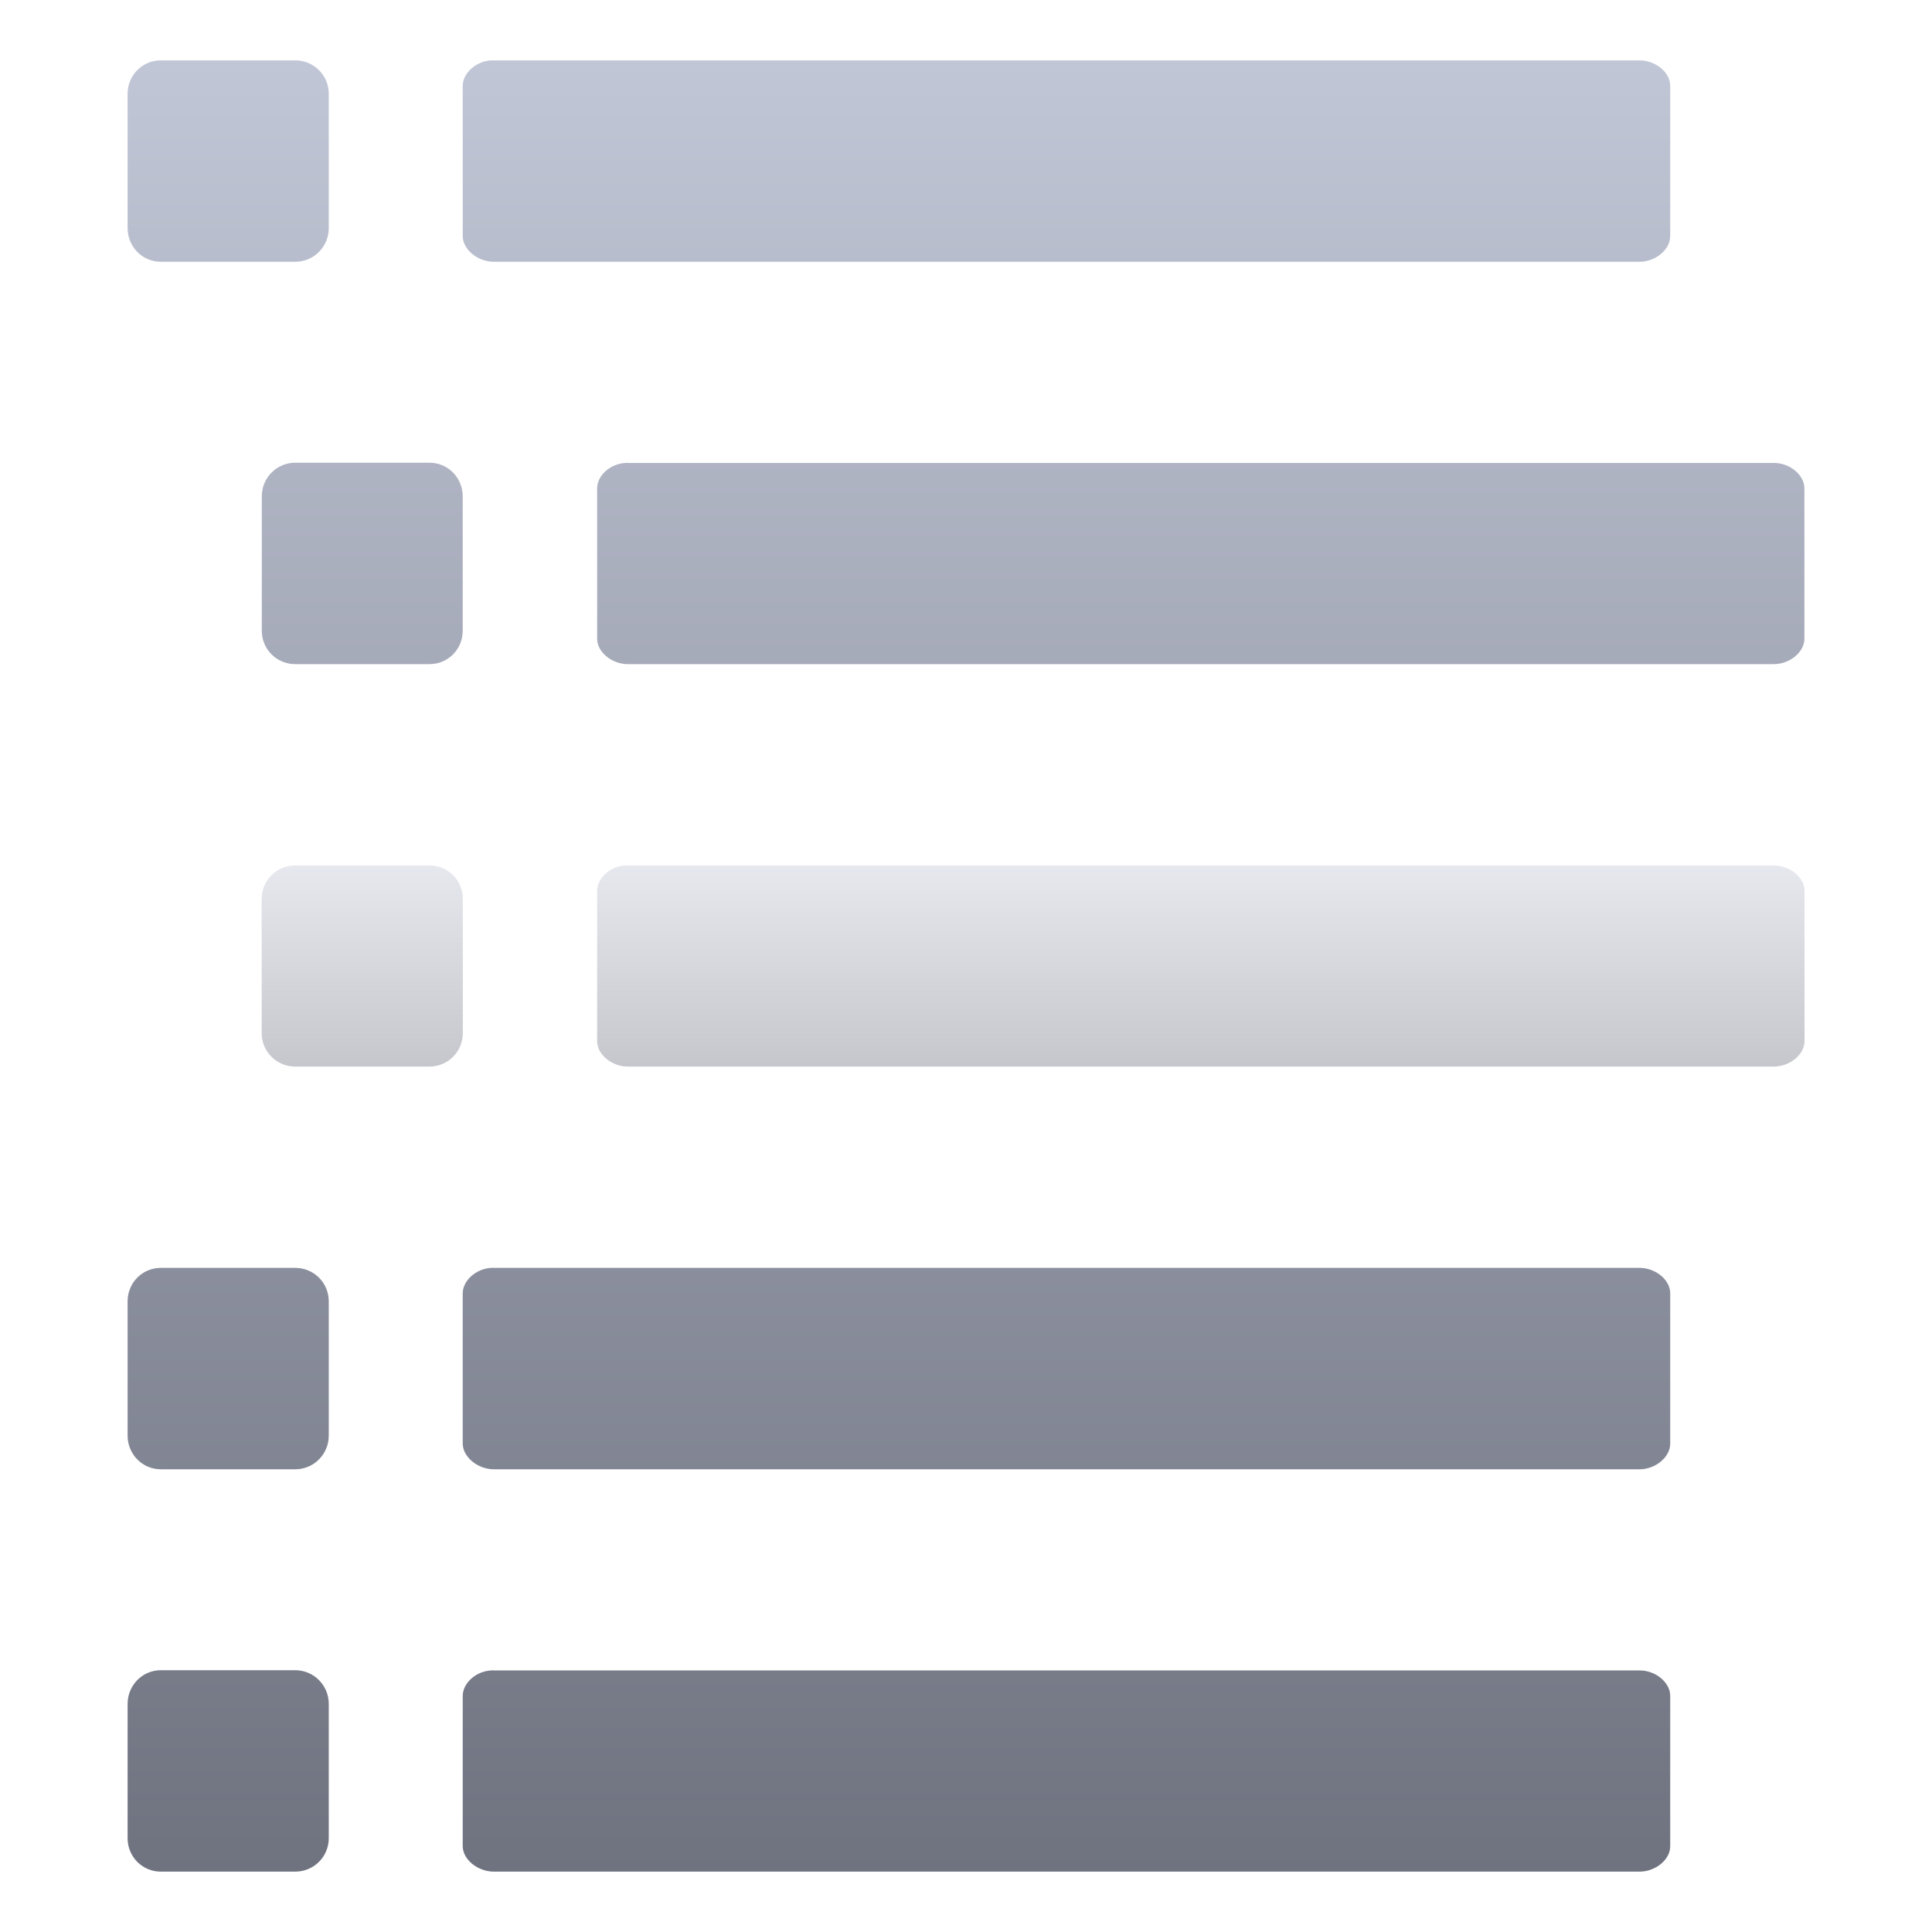 <svg xmlns="http://www.w3.org/2000/svg" xmlns:xlink="http://www.w3.org/1999/xlink" width="64" height="64" viewBox="0 0 64 64" version="1.1"><defs><linearGradient id="linear0" gradientUnits="userSpaceOnUse" x1="0" y1="0" x2="0" y2="1" gradientTransform="matrix(55.547,0,0,60,4.227,2)"><stop offset="0" style="stop-color:#c1c6d6;stop-opacity:1;"/><stop offset="1" style="stop-color:#6f7380;stop-opacity:1;"/></linearGradient><linearGradient id="linear1" gradientUnits="userSpaceOnUse" x1="0" y1="0" x2="0" y2="1" gradientTransform="matrix(51.109,0,0,6.664,8.668,28.668)"><stop offset="0" style="stop-color:#c1c6d6;stop-opacity:0.4;"/><stop offset="1" style="stop-color:#6f7380;stop-opacity:0.4;"/></linearGradient></defs><g id="surface1"><path style=" stroke:none;fill-rule:nonzero;fill:url(#linear0);" d="M 5.328 2 C 4.715 2 4.227 2.492 4.227 3.109 L 4.227 7.555 C 4.227 8.172 4.715 8.672 5.328 8.672 L 9.781 8.672 C 10.395 8.672 10.891 8.172 10.891 7.555 L 10.891 3.109 C 10.891 2.492 10.395 2 9.781 2 Z M 16.266 2 C 15.758 2.031 15.324 2.43 15.328 2.852 L 15.328 7.812 C 15.324 8.262 15.828 8.676 16.367 8.672 L 54.305 8.672 C 54.844 8.676 55.336 8.262 55.328 7.812 L 55.328 2.852 C 55.336 2.402 54.844 1.996 54.305 2 Z M 9.781 15.328 C 9.164 15.328 8.672 15.828 8.672 16.445 L 8.672 20.891 C 8.672 21.508 9.164 22 9.781 22 L 14.227 22 C 14.844 22 15.328 21.508 15.328 20.891 L 15.328 16.445 C 15.328 15.828 14.844 15.328 14.227 15.328 Z M 20.719 15.336 C 20.207 15.363 19.773 15.762 19.781 16.188 L 19.781 21.148 C 19.773 21.598 20.266 22.004 20.805 22 L 58.75 22 C 59.289 22.004 59.781 21.598 59.773 21.148 L 59.773 16.188 C 59.781 15.738 59.289 15.328 58.75 15.336 L 20.805 15.336 C 20.773 15.332 20.746 15.332 20.719 15.336 Z M 5.328 42 C 4.715 42 4.227 42.492 4.227 43.109 L 4.227 47.555 C 4.227 48.172 4.715 48.672 5.328 48.672 L 9.781 48.672 C 10.395 48.672 10.891 48.172 10.891 47.555 L 10.891 43.109 C 10.891 42.492 10.395 42 9.781 42 Z M 16.266 42 C 15.758 42.031 15.324 42.43 15.328 42.852 L 15.328 47.812 C 15.324 48.262 15.828 48.676 16.367 48.672 L 54.305 48.672 C 54.844 48.676 55.336 48.262 55.328 47.812 L 55.328 42.852 C 55.336 42.402 54.844 41.996 54.305 42 Z M 5.328 55.328 C 4.715 55.328 4.227 55.828 4.227 56.445 L 4.227 60.891 C 4.227 61.508 4.715 62 5.328 62 L 9.781 62 C 10.395 62 10.891 61.508 10.891 60.891 L 10.891 56.445 C 10.891 55.828 10.395 55.328 9.781 55.328 Z M 16.266 55.336 C 15.758 55.363 15.324 55.762 15.328 56.188 L 15.328 61.148 C 15.324 61.598 15.828 62.004 16.367 62 L 54.305 62 C 54.844 62.004 55.336 61.598 55.328 61.148 L 55.328 56.188 C 55.336 55.738 54.844 55.328 54.305 55.336 L 16.367 55.336 C 16.336 55.332 16.297 55.332 16.266 55.336 Z M 16.266 55.336 "/><path style=" stroke:none;fill-rule:nonzero;fill:url(#linear1);" d="M 9.781 28.668 L 14.223 28.668 C 14.84 28.668 15.332 29.164 15.332 29.777 L 15.332 34.223 C 15.332 34.836 14.84 35.332 14.223 35.332 L 9.781 35.332 C 9.164 35.332 8.668 34.836 8.668 34.223 L 8.668 29.777 C 8.668 29.164 9.164 28.668 9.781 28.668 Z M 20.715 28.668 C 20.203 28.695 19.773 29.098 19.781 29.52 L 19.781 34.48 C 19.773 34.93 20.27 35.336 20.809 35.332 L 58.746 35.332 C 59.289 35.336 59.785 34.93 59.777 34.48 L 59.777 29.52 C 59.785 29.07 59.289 28.664 58.746 28.668 L 20.809 28.668 C 20.777 28.668 20.742 28.668 20.715 28.668 Z M 20.715 28.668 "/></g></svg>
